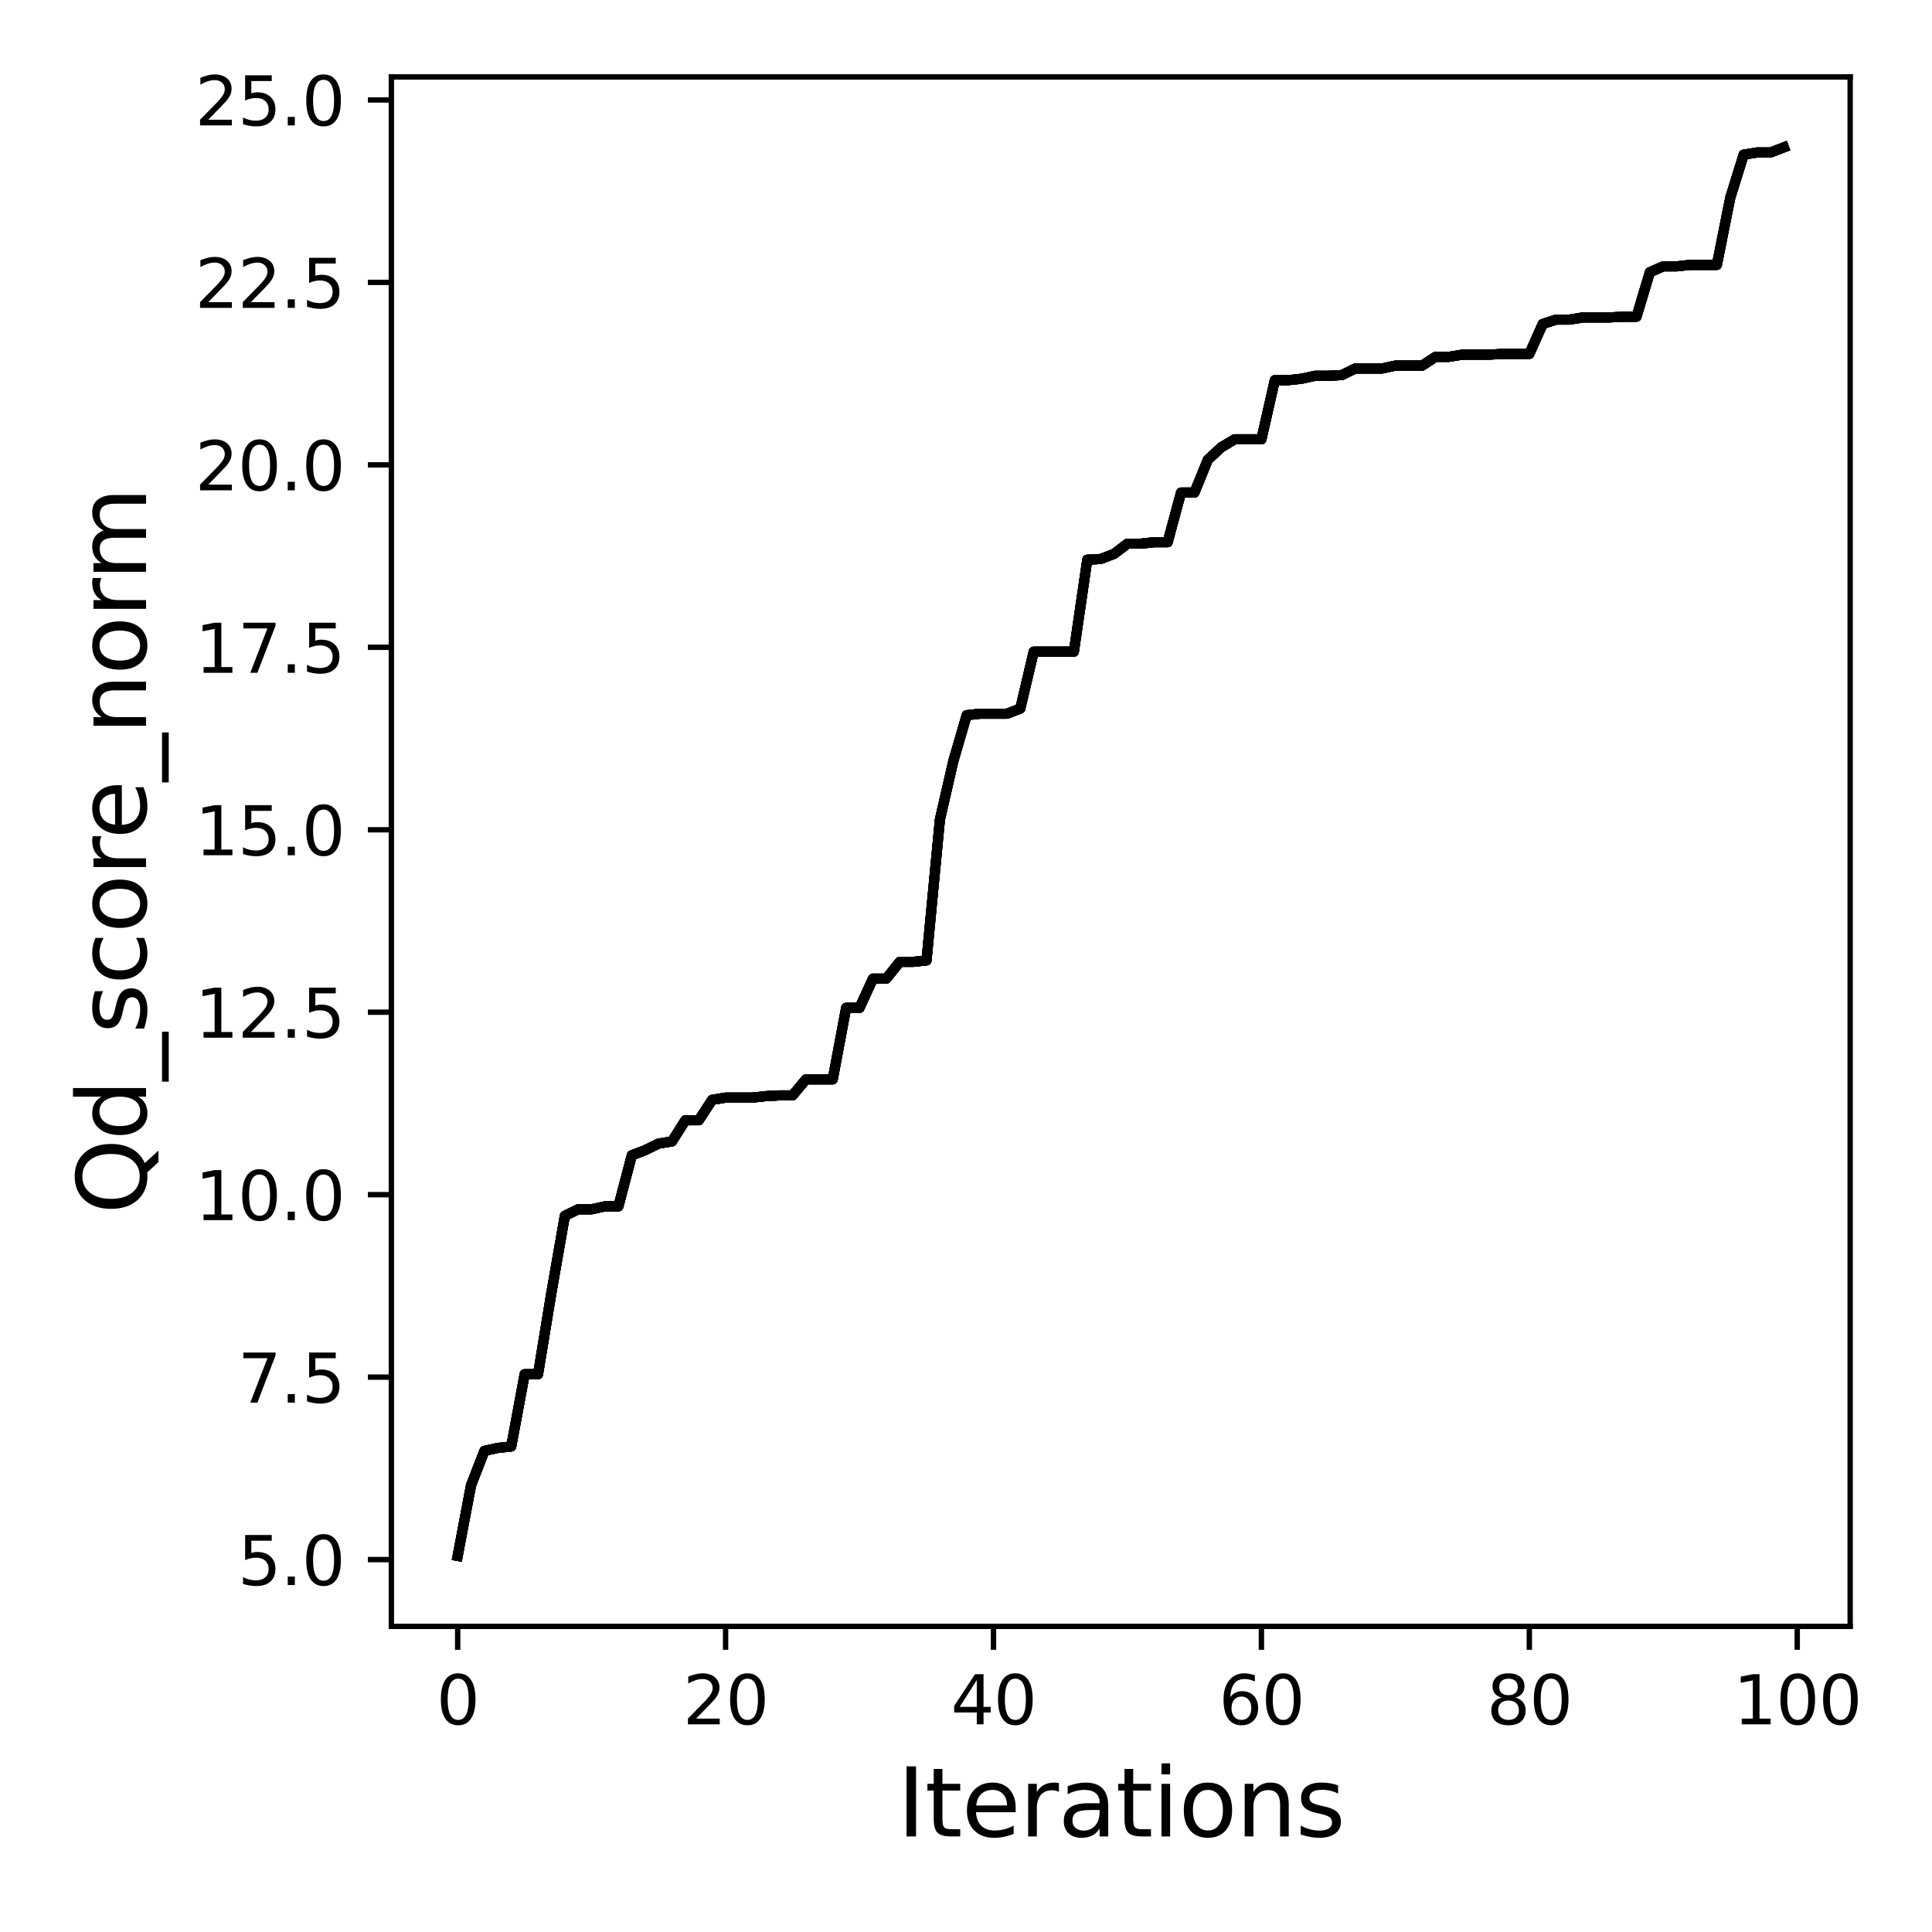 <?xml version="1.0" encoding="utf-8" standalone="no"?>
<!DOCTYPE svg PUBLIC "-//W3C//DTD SVG 1.1//EN"
  "http://www.w3.org/Graphics/SVG/1.1/DTD/svg11.dtd">
<svg xmlns:xlink="http://www.w3.org/1999/xlink" width="288pt" height="288pt" viewBox="0 0 288 288" xmlns="http://www.w3.org/2000/svg" version="1.1">
 <defs>
  <style type="text/css">*{stroke-linejoin: round; stroke-linecap: butt}</style>
 </defs>
 <g id="figure_1">
  <g id="patch_1">
   <path d="M 0 288 
L 288 288 
L 288 0 
L 0 0 
z
" style="fill: #ffffff"/>
  </g>
  <g id="axes_1">
   <g id="patch_2">
    <path d="M 58.34 242.44 
L 275.801 242.44 
L 275.801 11.47 
L 58.34 11.47 
z
" style="fill: #ffffff"/>
   </g>
   <g id="matplotlib.axis_1">
    <g id="xtick_1">
     <g id="line2d_1">
      <defs>
       <path id="m9053c1d3af" d="M 0 0 
L 0 3.5 
" style="stroke: #000000; stroke-width: 0.8"/>
      </defs>
      <g>
       <use xlink:href="#m9053c1d3af" x="68.225" y="242.44" style="stroke: #000000; stroke-width: 0.8"/>
      </g>
     </g>
     <g id="text_1">
      <!-- 0 -->
      <g transform="translate(65.043 257.038) scale(0.1 -0.1)">
       <defs>
        <path id="DejaVuSans-30" d="M 2034 4250 
Q 1547 4250 1301 3770 
Q 1056 3291 1056 2328 
Q 1056 1369 1301 889 
Q 1547 409 2034 409 
Q 2525 409 2770 889 
Q 3016 1369 3016 2328 
Q 3016 3291 2770 3770 
Q 2525 4250 2034 4250 
z
M 2034 4750 
Q 2819 4750 3233 4129 
Q 3647 3509 3647 2328 
Q 3647 1150 3233 529 
Q 2819 -91 2034 -91 
Q 1250 -91 836 529 
Q 422 1150 422 2328 
Q 422 3509 836 4129 
Q 1250 4750 2034 4750 
z
" transform="scale(0.016)"/>
       </defs>
       <use xlink:href="#DejaVuSans-30"/>
      </g>
     </g>
    </g>
    <g id="xtick_2">
     <g id="line2d_2">
      <g>
       <use xlink:href="#m9053c1d3af" x="108.162" y="242.44" style="stroke: #000000; stroke-width: 0.8"/>
      </g>
     </g>
     <g id="text_2">
      <!-- 20 -->
      <g transform="translate(101.8 257.038) scale(0.1 -0.1)">
       <defs>
        <path id="DejaVuSans-32" d="M 1228 531 
L 3431 531 
L 3431 0 
L 469 0 
L 469 531 
Q 828 903 1448 1529 
Q 2069 2156 2228 2338 
Q 2531 2678 2651 2914 
Q 2772 3150 2772 3378 
Q 2772 3750 2511 3984 
Q 2250 4219 1831 4219 
Q 1534 4219 1204 4116 
Q 875 4013 500 3803 
L 500 4441 
Q 881 4594 1212 4672 
Q 1544 4750 1819 4750 
Q 2544 4750 2975 4387 
Q 3406 4025 3406 3419 
Q 3406 3131 3298 2873 
Q 3191 2616 2906 2266 
Q 2828 2175 2409 1742 
Q 1991 1309 1228 531 
z
" transform="scale(0.016)"/>
       </defs>
       <use xlink:href="#DejaVuSans-32"/>
       <use xlink:href="#DejaVuSans-30" x="63.623"/>
      </g>
     </g>
    </g>
    <g id="xtick_3">
     <g id="line2d_3">
      <g>
       <use xlink:href="#m9053c1d3af" x="148.1" y="242.44" style="stroke: #000000; stroke-width: 0.8"/>
      </g>
     </g>
     <g id="text_3">
      <!-- 40 -->
      <g transform="translate(141.738 257.038) scale(0.1 -0.1)">
       <defs>
        <path id="DejaVuSans-34" d="M 2419 4116 
L 825 1625 
L 2419 1625 
L 2419 4116 
z
M 2253 4666 
L 3047 4666 
L 3047 1625 
L 3713 1625 
L 3713 1100 
L 3047 1100 
L 3047 0 
L 2419 0 
L 2419 1100 
L 313 1100 
L 313 1709 
L 2253 4666 
z
" transform="scale(0.016)"/>
       </defs>
       <use xlink:href="#DejaVuSans-34"/>
       <use xlink:href="#DejaVuSans-30" x="63.623"/>
      </g>
     </g>
    </g>
    <g id="xtick_4">
     <g id="line2d_4">
      <g>
       <use xlink:href="#m9053c1d3af" x="188.038" y="242.44" style="stroke: #000000; stroke-width: 0.8"/>
      </g>
     </g>
     <g id="text_4">
      <!-- 60 -->
      <g transform="translate(181.675 257.038) scale(0.1 -0.1)">
       <defs>
        <path id="DejaVuSans-36" d="M 2113 2584 
Q 1688 2584 1439 2293 
Q 1191 2003 1191 1497 
Q 1191 994 1439 701 
Q 1688 409 2113 409 
Q 2538 409 2786 701 
Q 3034 994 3034 1497 
Q 3034 2003 2786 2293 
Q 2538 2584 2113 2584 
z
M 3366 4563 
L 3366 3988 
Q 3128 4100 2886 4159 
Q 2644 4219 2406 4219 
Q 1781 4219 1451 3797 
Q 1122 3375 1075 2522 
Q 1259 2794 1537 2939 
Q 1816 3084 2150 3084 
Q 2853 3084 3261 2657 
Q 3669 2231 3669 1497 
Q 3669 778 3244 343 
Q 2819 -91 2113 -91 
Q 1303 -91 875 529 
Q 447 1150 447 2328 
Q 447 3434 972 4092 
Q 1497 4750 2381 4750 
Q 2619 4750 2861 4703 
Q 3103 4656 3366 4563 
z
" transform="scale(0.016)"/>
       </defs>
       <use xlink:href="#DejaVuSans-36"/>
       <use xlink:href="#DejaVuSans-30" x="63.623"/>
      </g>
     </g>
    </g>
    <g id="xtick_5">
     <g id="line2d_5">
      <g>
       <use xlink:href="#m9053c1d3af" x="227.975" y="242.44" style="stroke: #000000; stroke-width: 0.8"/>
      </g>
     </g>
     <g id="text_5">
      <!-- 80 -->
      <g transform="translate(221.613 257.038) scale(0.1 -0.1)">
       <defs>
        <path id="DejaVuSans-38" d="M 2034 2216 
Q 1584 2216 1326 1975 
Q 1069 1734 1069 1313 
Q 1069 891 1326 650 
Q 1584 409 2034 409 
Q 2484 409 2743 651 
Q 3003 894 3003 1313 
Q 3003 1734 2745 1975 
Q 2488 2216 2034 2216 
z
M 1403 2484 
Q 997 2584 770 2862 
Q 544 3141 544 3541 
Q 544 4100 942 4425 
Q 1341 4750 2034 4750 
Q 2731 4750 3128 4425 
Q 3525 4100 3525 3541 
Q 3525 3141 3298 2862 
Q 3072 2584 2669 2484 
Q 3125 2378 3379 2068 
Q 3634 1759 3634 1313 
Q 3634 634 3220 271 
Q 2806 -91 2034 -91 
Q 1263 -91 848 271 
Q 434 634 434 1313 
Q 434 1759 690 2068 
Q 947 2378 1403 2484 
z
M 1172 3481 
Q 1172 3119 1398 2916 
Q 1625 2713 2034 2713 
Q 2441 2713 2670 2916 
Q 2900 3119 2900 3481 
Q 2900 3844 2670 4047 
Q 2441 4250 2034 4250 
Q 1625 4250 1398 4047 
Q 1172 3844 1172 3481 
z
" transform="scale(0.016)"/>
       </defs>
       <use xlink:href="#DejaVuSans-38"/>
       <use xlink:href="#DejaVuSans-30" x="63.623"/>
      </g>
     </g>
    </g>
    <g id="xtick_6">
     <g id="line2d_6">
      <g>
       <use xlink:href="#m9053c1d3af" x="267.913" y="242.44" style="stroke: #000000; stroke-width: 0.8"/>
      </g>
     </g>
     <g id="text_6">
      <!-- 100 -->
      <g transform="translate(258.369 257.038) scale(0.1 -0.1)">
       <defs>
        <path id="DejaVuSans-31" d="M 794 531 
L 1825 531 
L 1825 4091 
L 703 3866 
L 703 4441 
L 1819 4666 
L 2450 4666 
L 2450 531 
L 3481 531 
L 3481 0 
L 794 0 
L 794 531 
z
" transform="scale(0.016)"/>
       </defs>
       <use xlink:href="#DejaVuSans-31"/>
       <use xlink:href="#DejaVuSans-30" x="63.623"/>
       <use xlink:href="#DejaVuSans-30" x="127.246"/>
      </g>
     </g>
    </g>
    <g id="text_7">
     <!-- Iterations -->
     <g transform="translate(133.732 273.756) scale(0.14 -0.14)">
      <defs>
       <path id="DejaVuSans-49" d="M 628 4666 
L 1259 4666 
L 1259 0 
L 628 0 
L 628 4666 
z
" transform="scale(0.016)"/>
       <path id="DejaVuSans-74" d="M 1172 4494 
L 1172 3500 
L 2356 3500 
L 2356 3053 
L 1172 3053 
L 1172 1153 
Q 1172 725 1289 603 
Q 1406 481 1766 481 
L 2356 481 
L 2356 0 
L 1766 0 
Q 1100 0 847 248 
Q 594 497 594 1153 
L 594 3053 
L 172 3053 
L 172 3500 
L 594 3500 
L 594 4494 
L 1172 4494 
z
" transform="scale(0.016)"/>
       <path id="DejaVuSans-65" d="M 3597 1894 
L 3597 1613 
L 953 1613 
Q 991 1019 1311 708 
Q 1631 397 2203 397 
Q 2534 397 2845 478 
Q 3156 559 3463 722 
L 3463 178 
Q 3153 47 2828 -22 
Q 2503 -91 2169 -91 
Q 1331 -91 842 396 
Q 353 884 353 1716 
Q 353 2575 817 3079 
Q 1281 3584 2069 3584 
Q 2775 3584 3186 3129 
Q 3597 2675 3597 1894 
z
M 3022 2063 
Q 3016 2534 2758 2815 
Q 2500 3097 2075 3097 
Q 1594 3097 1305 2825 
Q 1016 2553 972 2059 
L 3022 2063 
z
" transform="scale(0.016)"/>
       <path id="DejaVuSans-72" d="M 2631 2963 
Q 2534 3019 2420 3045 
Q 2306 3072 2169 3072 
Q 1681 3072 1420 2755 
Q 1159 2438 1159 1844 
L 1159 0 
L 581 0 
L 581 3500 
L 1159 3500 
L 1159 2956 
Q 1341 3275 1631 3429 
Q 1922 3584 2338 3584 
Q 2397 3584 2469 3576 
Q 2541 3569 2628 3553 
L 2631 2963 
z
" transform="scale(0.016)"/>
       <path id="DejaVuSans-61" d="M 2194 1759 
Q 1497 1759 1228 1600 
Q 959 1441 959 1056 
Q 959 750 1161 570 
Q 1363 391 1709 391 
Q 2188 391 2477 730 
Q 2766 1069 2766 1631 
L 2766 1759 
L 2194 1759 
z
M 3341 1997 
L 3341 0 
L 2766 0 
L 2766 531 
Q 2569 213 2275 61 
Q 1981 -91 1556 -91 
Q 1019 -91 701 211 
Q 384 513 384 1019 
Q 384 1609 779 1909 
Q 1175 2209 1959 2209 
L 2766 2209 
L 2766 2266 
Q 2766 2663 2505 2880 
Q 2244 3097 1772 3097 
Q 1472 3097 1187 3025 
Q 903 2953 641 2809 
L 641 3341 
Q 956 3463 1253 3523 
Q 1550 3584 1831 3584 
Q 2591 3584 2966 3190 
Q 3341 2797 3341 1997 
z
" transform="scale(0.016)"/>
       <path id="DejaVuSans-69" d="M 603 3500 
L 1178 3500 
L 1178 0 
L 603 0 
L 603 3500 
z
M 603 4863 
L 1178 4863 
L 1178 4134 
L 603 4134 
L 603 4863 
z
" transform="scale(0.016)"/>
       <path id="DejaVuSans-6f" d="M 1959 3097 
Q 1497 3097 1228 2736 
Q 959 2375 959 1747 
Q 959 1119 1226 758 
Q 1494 397 1959 397 
Q 2419 397 2687 759 
Q 2956 1122 2956 1747 
Q 2956 2369 2687 2733 
Q 2419 3097 1959 3097 
z
M 1959 3584 
Q 2709 3584 3137 3096 
Q 3566 2609 3566 1747 
Q 3566 888 3137 398 
Q 2709 -91 1959 -91 
Q 1206 -91 779 398 
Q 353 888 353 1747 
Q 353 2609 779 3096 
Q 1206 3584 1959 3584 
z
" transform="scale(0.016)"/>
       <path id="DejaVuSans-6e" d="M 3513 2113 
L 3513 0 
L 2938 0 
L 2938 2094 
Q 2938 2591 2744 2837 
Q 2550 3084 2163 3084 
Q 1697 3084 1428 2787 
Q 1159 2491 1159 1978 
L 1159 0 
L 581 0 
L 581 3500 
L 1159 3500 
L 1159 2956 
Q 1366 3272 1645 3428 
Q 1925 3584 2291 3584 
Q 2894 3584 3203 3211 
Q 3513 2838 3513 2113 
z
" transform="scale(0.016)"/>
       <path id="DejaVuSans-73" d="M 2834 3397 
L 2834 2853 
Q 2591 2978 2328 3040 
Q 2066 3103 1784 3103 
Q 1356 3103 1142 2972 
Q 928 2841 928 2578 
Q 928 2378 1081 2264 
Q 1234 2150 1697 2047 
L 1894 2003 
Q 2506 1872 2764 1633 
Q 3022 1394 3022 966 
Q 3022 478 2636 193 
Q 2250 -91 1575 -91 
Q 1294 -91 989 -36 
Q 684 19 347 128 
L 347 722 
Q 666 556 975 473 
Q 1284 391 1588 391 
Q 1994 391 2212 530 
Q 2431 669 2431 922 
Q 2431 1156 2273 1281 
Q 2116 1406 1581 1522 
L 1381 1569 
Q 847 1681 609 1914 
Q 372 2147 372 2553 
Q 372 3047 722 3315 
Q 1072 3584 1716 3584 
Q 2034 3584 2315 3537 
Q 2597 3491 2834 3397 
z
" transform="scale(0.016)"/>
      </defs>
      <use xlink:href="#DejaVuSans-49"/>
      <use xlink:href="#DejaVuSans-74" x="29.492"/>
      <use xlink:href="#DejaVuSans-65" x="68.701"/>
      <use xlink:href="#DejaVuSans-72" x="130.225"/>
      <use xlink:href="#DejaVuSans-61" x="171.338"/>
      <use xlink:href="#DejaVuSans-74" x="232.617"/>
      <use xlink:href="#DejaVuSans-69" x="271.826"/>
      <use xlink:href="#DejaVuSans-6f" x="299.609"/>
      <use xlink:href="#DejaVuSans-6e" x="360.791"/>
      <use xlink:href="#DejaVuSans-73" x="424.17"/>
     </g>
    </g>
   </g>
   <g id="matplotlib.axis_2">
    <g id="ytick_1">
     <g id="line2d_7">
      <defs>
       <path id="m5309c30426" d="M 0 0 
L -3.5 0 
" style="stroke: #000000; stroke-width: 0.8"/>
      </defs>
      <g>
       <use xlink:href="#m5309c30426" x="58.34" y="232.485" style="stroke: #000000; stroke-width: 0.8"/>
      </g>
     </g>
     <g id="text_8">
      <!-- 5.0 -->
      <g transform="translate(35.437 236.285) scale(0.1 -0.1)">
       <defs>
        <path id="DejaVuSans-35" d="M 691 4666 
L 3169 4666 
L 3169 4134 
L 1269 4134 
L 1269 2991 
Q 1406 3038 1543 3061 
Q 1681 3084 1819 3084 
Q 2600 3084 3056 2656 
Q 3513 2228 3513 1497 
Q 3513 744 3044 326 
Q 2575 -91 1722 -91 
Q 1428 -91 1123 -41 
Q 819 9 494 109 
L 494 744 
Q 775 591 1075 516 
Q 1375 441 1709 441 
Q 2250 441 2565 725 
Q 2881 1009 2881 1497 
Q 2881 1984 2565 2268 
Q 2250 2553 1709 2553 
Q 1456 2553 1204 2497 
Q 953 2441 691 2322 
L 691 4666 
z
" transform="scale(0.016)"/>
        <path id="DejaVuSans-2e" d="M 684 794 
L 1344 794 
L 1344 0 
L 684 0 
L 684 794 
z
" transform="scale(0.016)"/>
       </defs>
       <use xlink:href="#DejaVuSans-35"/>
       <use xlink:href="#DejaVuSans-2e" x="63.623"/>
       <use xlink:href="#DejaVuSans-30" x="95.41"/>
      </g>
     </g>
    </g>
    <g id="ytick_2">
     <g id="line2d_8">
      <g>
       <use xlink:href="#m5309c30426" x="58.34" y="205.287" style="stroke: #000000; stroke-width: 0.8"/>
      </g>
     </g>
     <g id="text_9">
      <!-- 7.5 -->
      <g transform="translate(35.437 209.086) scale(0.1 -0.1)">
       <defs>
        <path id="DejaVuSans-37" d="M 525 4666 
L 3525 4666 
L 3525 4397 
L 1831 0 
L 1172 0 
L 2766 4134 
L 525 4134 
L 525 4666 
z
" transform="scale(0.016)"/>
       </defs>
       <use xlink:href="#DejaVuSans-37"/>
       <use xlink:href="#DejaVuSans-2e" x="63.623"/>
       <use xlink:href="#DejaVuSans-35" x="95.41"/>
      </g>
     </g>
    </g>
    <g id="ytick_3">
     <g id="line2d_9">
      <g>
       <use xlink:href="#m5309c30426" x="58.34" y="178.088" style="stroke: #000000; stroke-width: 0.8"/>
      </g>
     </g>
     <g id="text_10">
      <!-- 10.0 -->
      <g transform="translate(29.074 181.887) scale(0.1 -0.1)">
       <use xlink:href="#DejaVuSans-31"/>
       <use xlink:href="#DejaVuSans-30" x="63.623"/>
       <use xlink:href="#DejaVuSans-2e" x="127.246"/>
       <use xlink:href="#DejaVuSans-30" x="159.033"/>
      </g>
     </g>
    </g>
    <g id="ytick_4">
     <g id="line2d_10">
      <g>
       <use xlink:href="#m5309c30426" x="58.34" y="150.89" style="stroke: #000000; stroke-width: 0.8"/>
      </g>
     </g>
     <g id="text_11">
      <!-- 12.5 -->
      <g transform="translate(29.074 154.689) scale(0.1 -0.1)">
       <use xlink:href="#DejaVuSans-31"/>
       <use xlink:href="#DejaVuSans-32" x="63.623"/>
       <use xlink:href="#DejaVuSans-2e" x="127.246"/>
       <use xlink:href="#DejaVuSans-35" x="159.033"/>
      </g>
     </g>
    </g>
    <g id="ytick_5">
     <g id="line2d_11">
      <g>
       <use xlink:href="#m5309c30426" x="58.34" y="123.691" style="stroke: #000000; stroke-width: 0.8"/>
      </g>
     </g>
     <g id="text_12">
      <!-- 15.0 -->
      <g transform="translate(29.074 127.49) scale(0.1 -0.1)">
       <use xlink:href="#DejaVuSans-31"/>
       <use xlink:href="#DejaVuSans-35" x="63.623"/>
       <use xlink:href="#DejaVuSans-2e" x="127.246"/>
       <use xlink:href="#DejaVuSans-30" x="159.033"/>
      </g>
     </g>
    </g>
    <g id="ytick_6">
     <g id="line2d_12">
      <g>
       <use xlink:href="#m5309c30426" x="58.34" y="96.492" style="stroke: #000000; stroke-width: 0.8"/>
      </g>
     </g>
     <g id="text_13">
      <!-- 17.5 -->
      <g transform="translate(29.074 100.292) scale(0.1 -0.1)">
       <use xlink:href="#DejaVuSans-31"/>
       <use xlink:href="#DejaVuSans-37" x="63.623"/>
       <use xlink:href="#DejaVuSans-2e" x="127.246"/>
       <use xlink:href="#DejaVuSans-35" x="159.033"/>
      </g>
     </g>
    </g>
    <g id="ytick_7">
     <g id="line2d_13">
      <g>
       <use xlink:href="#m5309c30426" x="58.34" y="69.294" style="stroke: #000000; stroke-width: 0.8"/>
      </g>
     </g>
     <g id="text_14">
      <!-- 20.0 -->
      <g transform="translate(29.074 73.093) scale(0.1 -0.1)">
       <use xlink:href="#DejaVuSans-32"/>
       <use xlink:href="#DejaVuSans-30" x="63.623"/>
       <use xlink:href="#DejaVuSans-2e" x="127.246"/>
       <use xlink:href="#DejaVuSans-30" x="159.033"/>
      </g>
     </g>
    </g>
    <g id="ytick_8">
     <g id="line2d_14">
      <g>
       <use xlink:href="#m5309c30426" x="58.34" y="42.095" style="stroke: #000000; stroke-width: 0.8"/>
      </g>
     </g>
     <g id="text_15">
      <!-- 22.5 -->
      <g transform="translate(29.074 45.894) scale(0.1 -0.1)">
       <use xlink:href="#DejaVuSans-32"/>
       <use xlink:href="#DejaVuSans-32" x="63.623"/>
       <use xlink:href="#DejaVuSans-2e" x="127.246"/>
       <use xlink:href="#DejaVuSans-35" x="159.033"/>
      </g>
     </g>
    </g>
    <g id="ytick_9">
     <g id="line2d_15">
      <g>
       <use xlink:href="#m5309c30426" x="58.34" y="14.897" style="stroke: #000000; stroke-width: 0.8"/>
      </g>
     </g>
     <g id="text_16">
      <!-- 25.0 -->
      <g transform="translate(29.074 18.696) scale(0.1 -0.1)">
       <use xlink:href="#DejaVuSans-32"/>
       <use xlink:href="#DejaVuSans-35" x="63.623"/>
       <use xlink:href="#DejaVuSans-2e" x="127.246"/>
       <use xlink:href="#DejaVuSans-30" x="159.033"/>
      </g>
     </g>
    </g>
    <g id="text_17">
     <!-- Qd_score_norm -->
     <g transform="translate(21.773 181.008) rotate(-90) scale(0.14 -0.14)">
      <defs>
       <path id="DejaVuSans-51" d="M 2522 4238 
Q 1834 4238 1429 3725 
Q 1025 3213 1025 2328 
Q 1025 1447 1429 934 
Q 1834 422 2522 422 
Q 3209 422 3611 934 
Q 4013 1447 4013 2328 
Q 4013 3213 3611 3725 
Q 3209 4238 2522 4238 
z
M 3406 84 
L 4238 -825 
L 3475 -825 
L 2784 -78 
Q 2681 -84 2626 -87 
Q 2572 -91 2522 -91 
Q 1538 -91 948 567 
Q 359 1225 359 2328 
Q 359 3434 948 4092 
Q 1538 4750 2522 4750 
Q 3503 4750 4090 4092 
Q 4678 3434 4678 2328 
Q 4678 1516 4351 937 
Q 4025 359 3406 84 
z
" transform="scale(0.016)"/>
       <path id="DejaVuSans-64" d="M 2906 2969 
L 2906 4863 
L 3481 4863 
L 3481 0 
L 2906 0 
L 2906 525 
Q 2725 213 2448 61 
Q 2172 -91 1784 -91 
Q 1150 -91 751 415 
Q 353 922 353 1747 
Q 353 2572 751 3078 
Q 1150 3584 1784 3584 
Q 2172 3584 2448 3432 
Q 2725 3281 2906 2969 
z
M 947 1747 
Q 947 1113 1208 752 
Q 1469 391 1925 391 
Q 2381 391 2643 752 
Q 2906 1113 2906 1747 
Q 2906 2381 2643 2742 
Q 2381 3103 1925 3103 
Q 1469 3103 1208 2742 
Q 947 2381 947 1747 
z
" transform="scale(0.016)"/>
       <path id="DejaVuSans-5f" d="M 3263 -1063 
L 3263 -1509 
L -63 -1509 
L -63 -1063 
L 3263 -1063 
z
" transform="scale(0.016)"/>
       <path id="DejaVuSans-63" d="M 3122 3366 
L 3122 2828 
Q 2878 2963 2633 3030 
Q 2388 3097 2138 3097 
Q 1578 3097 1268 2742 
Q 959 2388 959 1747 
Q 959 1106 1268 751 
Q 1578 397 2138 397 
Q 2388 397 2633 464 
Q 2878 531 3122 666 
L 3122 134 
Q 2881 22 2623 -34 
Q 2366 -91 2075 -91 
Q 1284 -91 818 406 
Q 353 903 353 1747 
Q 353 2603 823 3093 
Q 1294 3584 2113 3584 
Q 2378 3584 2631 3529 
Q 2884 3475 3122 3366 
z
" transform="scale(0.016)"/>
       <path id="DejaVuSans-6d" d="M 3328 2828 
Q 3544 3216 3844 3400 
Q 4144 3584 4550 3584 
Q 5097 3584 5394 3201 
Q 5691 2819 5691 2113 
L 5691 0 
L 5113 0 
L 5113 2094 
Q 5113 2597 4934 2840 
Q 4756 3084 4391 3084 
Q 3944 3084 3684 2787 
Q 3425 2491 3425 1978 
L 3425 0 
L 2847 0 
L 2847 2094 
Q 2847 2600 2669 2842 
Q 2491 3084 2119 3084 
Q 1678 3084 1418 2786 
Q 1159 2488 1159 1978 
L 1159 0 
L 581 0 
L 581 3500 
L 1159 3500 
L 1159 2956 
Q 1356 3278 1631 3431 
Q 1906 3584 2284 3584 
Q 2666 3584 2933 3390 
Q 3200 3197 3328 2828 
z
" transform="scale(0.016)"/>
      </defs>
      <use xlink:href="#DejaVuSans-51"/>
      <use xlink:href="#DejaVuSans-64" x="78.711"/>
      <use xlink:href="#DejaVuSans-5f" x="142.188"/>
      <use xlink:href="#DejaVuSans-73" x="192.188"/>
      <use xlink:href="#DejaVuSans-63" x="244.287"/>
      <use xlink:href="#DejaVuSans-6f" x="299.268"/>
      <use xlink:href="#DejaVuSans-72" x="360.449"/>
      <use xlink:href="#DejaVuSans-65" x="399.312"/>
      <use xlink:href="#DejaVuSans-5f" x="460.836"/>
      <use xlink:href="#DejaVuSans-6e" x="510.836"/>
      <use xlink:href="#DejaVuSans-6f" x="574.215"/>
      <use xlink:href="#DejaVuSans-72" x="635.396"/>
      <use xlink:href="#DejaVuSans-6d" x="674.76"/>
     </g>
    </g>
   </g>
   <g id="line2d_16">
    <path d="M 68.225 231.941 
L 70.221 221.388 
L 72.218 216.275 
L 74.215 215.84 
L 76.212 215.622 
L 78.209 204.852 
L 80.206 204.852 
L 82.203 192.667 
L 84.2 181.243 
L 86.197 180.264 
L 88.193 180.264 
L 90.19 179.829 
L 92.187 179.829 
L 94.184 172.213 
L 96.181 171.452 
L 98.178 170.473 
L 100.175 170.146 
L 102.172 166.991 
L 104.169 166.991 
L 106.165 163.945 
L 108.162 163.619 
L 110.159 163.619 
L 112.156 163.619 
L 114.153 163.401 
L 116.15 163.292 
L 118.147 163.292 
L 120.144 160.899 
L 122.141 160.899 
L 124.137 160.899 
L 126.134 150.237 
L 128.131 150.237 
L 130.128 145.885 
L 132.125 145.885 
L 134.122 143.383 
L 136.119 143.383 
L 138.116 143.165 
L 140.112 122.168 
L 142.109 113.464 
L 144.106 106.61 
L 146.103 106.393 
L 148.1 106.393 
L 150.097 106.393 
L 152.094 105.631 
L 154.091 97.145 
L 156.088 97.145 
L 158.084 97.145 
L 160.081 97.145 
L 162.078 83.437 
L 164.075 83.328 
L 166.072 82.567 
L 168.069 81.044 
L 170.066 81.044 
L 172.063 80.826 
L 174.06 80.826 
L 176.056 73.428 
L 178.053 73.428 
L 180.05 68.532 
L 182.047 66.683 
L 184.044 65.486 
L 186.041 65.486 
L 188.038 65.486 
L 190.035 56.674 
L 192.032 56.674 
L 194.028 56.456 
L 196.025 56.021 
L 198.022 56.021 
L 200.019 55.912 
L 202.016 54.933 
L 204.013 54.933 
L 206.01 54.933 
L 208.007 54.498 
L 210.003 54.498 
L 212 54.498 
L 213.997 53.192 
L 215.994 53.192 
L 217.991 52.866 
L 219.988 52.866 
L 221.985 52.866 
L 223.982 52.757 
L 225.979 52.757 
L 227.975 52.757 
L 229.972 48.297 
L 231.969 47.644 
L 233.966 47.644 
L 235.963 47.317 
L 237.96 47.317 
L 239.957 47.317 
L 241.954 47.209 
L 243.951 47.209 
L 245.947 40.572 
L 247.944 39.702 
L 249.941 39.702 
L 251.938 39.484 
L 253.935 39.484 
L 255.932 39.484 
L 257.929 29.475 
L 259.926 23.056 
L 261.923 22.73 
L 263.919 22.73 
L 265.916 21.968 
" clip-path="url(#p0129d1ac9e)" style="fill: none; stroke: #000000; stroke-width: 1.5; stroke-linecap: square"/>
   </g>
   <g id="line2d_17">
    <path d="M 68.225 231.941 
L 70.221 221.388 
L 72.218 216.275 
L 74.215 215.84 
L 76.212 215.622 
L 78.209 204.852 
L 80.206 204.852 
L 82.203 192.667 
L 84.2 181.243 
L 86.197 180.264 
L 88.193 180.264 
L 90.19 179.829 
L 92.187 179.829 
L 94.184 172.213 
L 96.181 171.452 
L 98.178 170.473 
L 100.175 170.146 
L 102.172 166.991 
L 104.169 166.991 
L 106.165 163.945 
L 108.162 163.619 
L 110.159 163.619 
L 112.156 163.619 
L 114.153 163.401 
L 116.15 163.292 
L 118.147 163.292 
L 120.144 160.899 
L 122.141 160.899 
L 124.137 160.899 
L 126.134 150.237 
L 128.131 150.237 
L 130.128 145.885 
L 132.125 145.885 
L 134.122 143.383 
L 136.119 143.383 
L 138.116 143.165 
L 140.112 122.168 
L 142.109 113.464 
L 144.106 106.61 
L 146.103 106.393 
L 148.1 106.393 
L 150.097 106.393 
L 152.094 105.631 
L 154.091 97.145 
L 156.088 97.145 
L 158.084 97.145 
L 160.081 97.145 
L 162.078 83.437 
L 164.075 83.328 
L 166.072 82.567 
L 168.069 81.044 
L 170.066 81.044 
L 172.063 80.826 
L 174.06 80.826 
L 176.056 73.428 
L 178.053 73.428 
L 180.05 68.532 
L 182.047 66.683 
L 184.044 65.486 
L 186.041 65.486 
L 188.038 65.486 
L 190.035 56.674 
L 192.032 56.674 
L 194.028 56.456 
L 196.025 56.021 
L 198.022 56.021 
L 200.019 55.912 
L 202.016 54.933 
L 204.013 54.933 
L 206.01 54.933 
L 208.007 54.498 
L 210.003 54.498 
L 212 54.498 
L 213.997 53.192 
L 215.994 53.192 
L 217.991 52.866 
L 219.988 52.866 
L 221.985 52.866 
L 223.982 52.757 
L 225.979 52.757 
L 227.975 52.757 
L 229.972 48.297 
L 231.969 47.644 
L 233.966 47.644 
L 235.963 47.317 
L 237.96 47.317 
L 239.957 47.317 
L 241.954 47.209 
L 243.951 47.209 
L 245.947 40.572 
L 247.944 39.702 
L 249.941 39.702 
L 251.938 39.484 
L 253.935 39.484 
L 255.932 39.484 
L 257.929 29.475 
L 259.926 23.056 
L 261.923 22.73 
L 263.919 22.73 
L 265.916 21.968 
" clip-path="url(#p0129d1ac9e)" style="fill: none; stroke: #000000; stroke-width: 1.5; stroke-linecap: square"/>
   </g>
   <g id="line2d_18">
    <path d="M 68.225 231.941 
L 70.221 221.388 
L 72.218 216.275 
L 74.215 215.84 
L 76.212 215.622 
L 78.209 204.852 
L 80.206 204.852 
L 82.203 192.667 
L 84.2 181.243 
L 86.197 180.264 
L 88.193 180.264 
L 90.19 179.829 
L 92.187 179.829 
L 94.184 172.213 
L 96.181 171.452 
L 98.178 170.473 
L 100.175 170.146 
L 102.172 166.991 
L 104.169 166.991 
L 106.165 163.945 
L 108.162 163.619 
L 110.159 163.619 
L 112.156 163.619 
L 114.153 163.401 
L 116.15 163.292 
L 118.147 163.292 
L 120.144 160.899 
L 122.141 160.899 
L 124.137 160.899 
L 126.134 150.237 
L 128.131 150.237 
L 130.128 145.885 
L 132.125 145.885 
L 134.122 143.383 
L 136.119 143.383 
L 138.116 143.165 
L 140.112 122.168 
L 142.109 113.464 
L 144.106 106.61 
L 146.103 106.393 
L 148.1 106.393 
L 150.097 106.393 
L 152.094 105.631 
L 154.091 97.145 
L 156.088 97.145 
L 158.084 97.145 
L 160.081 97.145 
L 162.078 83.437 
L 164.075 83.328 
L 166.072 82.567 
L 168.069 81.044 
L 170.066 81.044 
L 172.063 80.826 
L 174.06 80.826 
L 176.056 73.428 
L 178.053 73.428 
L 180.05 68.532 
L 182.047 66.683 
L 184.044 65.486 
L 186.041 65.486 
L 188.038 65.486 
L 190.035 56.674 
L 192.032 56.674 
L 194.028 56.456 
L 196.025 56.021 
L 198.022 56.021 
L 200.019 55.912 
L 202.016 54.933 
L 204.013 54.933 
L 206.01 54.933 
L 208.007 54.498 
L 210.003 54.498 
L 212 54.498 
L 213.997 53.192 
L 215.994 53.192 
L 217.991 52.866 
L 219.988 52.866 
L 221.985 52.866 
L 223.982 52.757 
L 225.979 52.757 
L 227.975 52.757 
L 229.972 48.297 
L 231.969 47.644 
L 233.966 47.644 
L 235.963 47.317 
L 237.96 47.317 
L 239.957 47.317 
L 241.954 47.209 
L 243.951 47.209 
L 245.947 40.572 
L 247.944 39.702 
L 249.941 39.702 
L 251.938 39.484 
L 253.935 39.484 
L 255.932 39.484 
L 257.929 29.475 
L 259.926 23.056 
L 261.923 22.73 
L 263.919 22.73 
L 265.916 21.968 
" clip-path="url(#p0129d1ac9e)" style="fill: none; stroke: #000000; stroke-width: 1.5; stroke-linecap: square"/>
   </g>
   <g id="line2d_19">
    <path d="M 68.225 231.941 
L 70.221 221.388 
L 72.218 216.275 
L 74.215 215.84 
L 76.212 215.622 
L 78.209 204.852 
L 80.206 204.852 
L 82.203 192.667 
L 84.2 181.243 
L 86.197 180.264 
L 88.193 180.264 
L 90.19 179.829 
L 92.187 179.829 
L 94.184 172.213 
L 96.181 171.452 
L 98.178 170.473 
L 100.175 170.146 
L 102.172 166.991 
L 104.169 166.991 
L 106.165 163.945 
L 108.162 163.619 
L 110.159 163.619 
L 112.156 163.619 
L 114.153 163.401 
L 116.15 163.292 
L 118.147 163.292 
L 120.144 160.899 
L 122.141 160.899 
L 124.137 160.899 
L 126.134 150.237 
L 128.131 150.237 
L 130.128 145.885 
L 132.125 145.885 
L 134.122 143.383 
L 136.119 143.383 
L 138.116 143.165 
L 140.112 122.168 
L 142.109 113.464 
L 144.106 106.61 
L 146.103 106.393 
L 148.1 106.393 
L 150.097 106.393 
L 152.094 105.631 
L 154.091 97.145 
L 156.088 97.145 
L 158.084 97.145 
L 160.081 97.145 
L 162.078 83.437 
L 164.075 83.328 
L 166.072 82.567 
L 168.069 81.044 
L 170.066 81.044 
L 172.063 80.826 
L 174.06 80.826 
L 176.056 73.428 
L 178.053 73.428 
L 180.05 68.532 
L 182.047 66.683 
L 184.044 65.486 
L 186.041 65.486 
L 188.038 65.486 
L 190.035 56.674 
L 192.032 56.674 
L 194.028 56.456 
L 196.025 56.021 
L 198.022 56.021 
L 200.019 55.912 
L 202.016 54.933 
L 204.013 54.933 
L 206.01 54.933 
L 208.007 54.498 
L 210.003 54.498 
L 212 54.498 
L 213.997 53.192 
L 215.994 53.192 
L 217.991 52.866 
L 219.988 52.866 
L 221.985 52.866 
L 223.982 52.757 
L 225.979 52.757 
L 227.975 52.757 
L 229.972 48.297 
L 231.969 47.644 
L 233.966 47.644 
L 235.963 47.317 
L 237.96 47.317 
L 239.957 47.317 
L 241.954 47.209 
L 243.951 47.209 
L 245.947 40.572 
L 247.944 39.702 
L 249.941 39.702 
L 251.938 39.484 
L 253.935 39.484 
L 255.932 39.484 
L 257.929 29.475 
L 259.926 23.056 
L 261.923 22.73 
L 263.919 22.73 
L 265.916 21.968 
" clip-path="url(#p0129d1ac9e)" style="fill: none; stroke: #000000; stroke-width: 1.5; stroke-linecap: square"/>
   </g>
   <g id="line2d_20">
    <path d="M 68.225 231.941 
L 70.221 221.388 
L 72.218 216.275 
L 74.215 215.84 
L 76.212 215.622 
L 78.209 204.852 
L 80.206 204.852 
L 82.203 192.667 
L 84.2 181.243 
L 86.197 180.264 
L 88.193 180.264 
L 90.19 179.829 
L 92.187 179.829 
L 94.184 172.213 
L 96.181 171.452 
L 98.178 170.473 
L 100.175 170.146 
L 102.172 166.991 
L 104.169 166.991 
L 106.165 163.945 
L 108.162 163.619 
L 110.159 163.619 
L 112.156 163.619 
L 114.153 163.401 
L 116.15 163.292 
L 118.147 163.292 
L 120.144 160.899 
L 122.141 160.899 
L 124.137 160.899 
L 126.134 150.237 
L 128.131 150.237 
L 130.128 145.885 
L 132.125 145.885 
L 134.122 143.383 
L 136.119 143.383 
L 138.116 143.165 
L 140.112 122.168 
L 142.109 113.464 
L 144.106 106.61 
L 146.103 106.393 
L 148.1 106.393 
L 150.097 106.393 
L 152.094 105.631 
L 154.091 97.145 
L 156.088 97.145 
L 158.084 97.145 
L 160.081 97.145 
L 162.078 83.437 
L 164.075 83.328 
L 166.072 82.567 
L 168.069 81.044 
L 170.066 81.044 
L 172.063 80.826 
L 174.06 80.826 
L 176.056 73.428 
L 178.053 73.428 
L 180.05 68.532 
L 182.047 66.683 
L 184.044 65.486 
L 186.041 65.486 
L 188.038 65.486 
L 190.035 56.674 
L 192.032 56.674 
L 194.028 56.456 
L 196.025 56.021 
L 198.022 56.021 
L 200.019 55.912 
L 202.016 54.933 
L 204.013 54.933 
L 206.01 54.933 
L 208.007 54.498 
L 210.003 54.498 
L 212 54.498 
L 213.997 53.192 
L 215.994 53.192 
L 217.991 52.866 
L 219.988 52.866 
L 221.985 52.866 
L 223.982 52.757 
L 225.979 52.757 
L 227.975 52.757 
L 229.972 48.297 
L 231.969 47.644 
L 233.966 47.644 
L 235.963 47.317 
L 237.96 47.317 
L 239.957 47.317 
L 241.954 47.209 
L 243.951 47.209 
L 245.947 40.572 
L 247.944 39.702 
L 249.941 39.702 
L 251.938 39.484 
L 253.935 39.484 
L 255.932 39.484 
L 257.929 29.475 
L 259.926 23.056 
L 261.923 22.73 
L 263.919 22.73 
L 265.916 21.968 
" clip-path="url(#p0129d1ac9e)" style="fill: none; stroke: #000000; stroke-width: 1.5; stroke-linecap: square"/>
   </g>
   <g id="patch_3">
    <path d="M 58.34 242.44 
L 58.34 11.47 
" style="fill: none; stroke: #000000; stroke-width: 0.8; stroke-linejoin: miter; stroke-linecap: square"/>
   </g>
   <g id="patch_4">
    <path d="M 275.801 242.44 
L 275.801 11.47 
" style="fill: none; stroke: #000000; stroke-width: 0.8; stroke-linejoin: miter; stroke-linecap: square"/>
   </g>
   <g id="patch_5">
    <path d="M 58.34 242.44 
L 275.801 242.44 
" style="fill: none; stroke: #000000; stroke-width: 0.8; stroke-linejoin: miter; stroke-linecap: square"/>
   </g>
   <g id="patch_6">
    <path d="M 58.34 11.47 
L 275.801 11.47 
" style="fill: none; stroke: #000000; stroke-width: 0.8; stroke-linejoin: miter; stroke-linecap: square"/>
   </g>
  </g>
 </g>
 <defs>
  <clipPath id="p0129d1ac9e">
   <rect x="58.34" y="11.47" width="217.461" height="230.97"/>
  </clipPath>
 </defs>
</svg>
